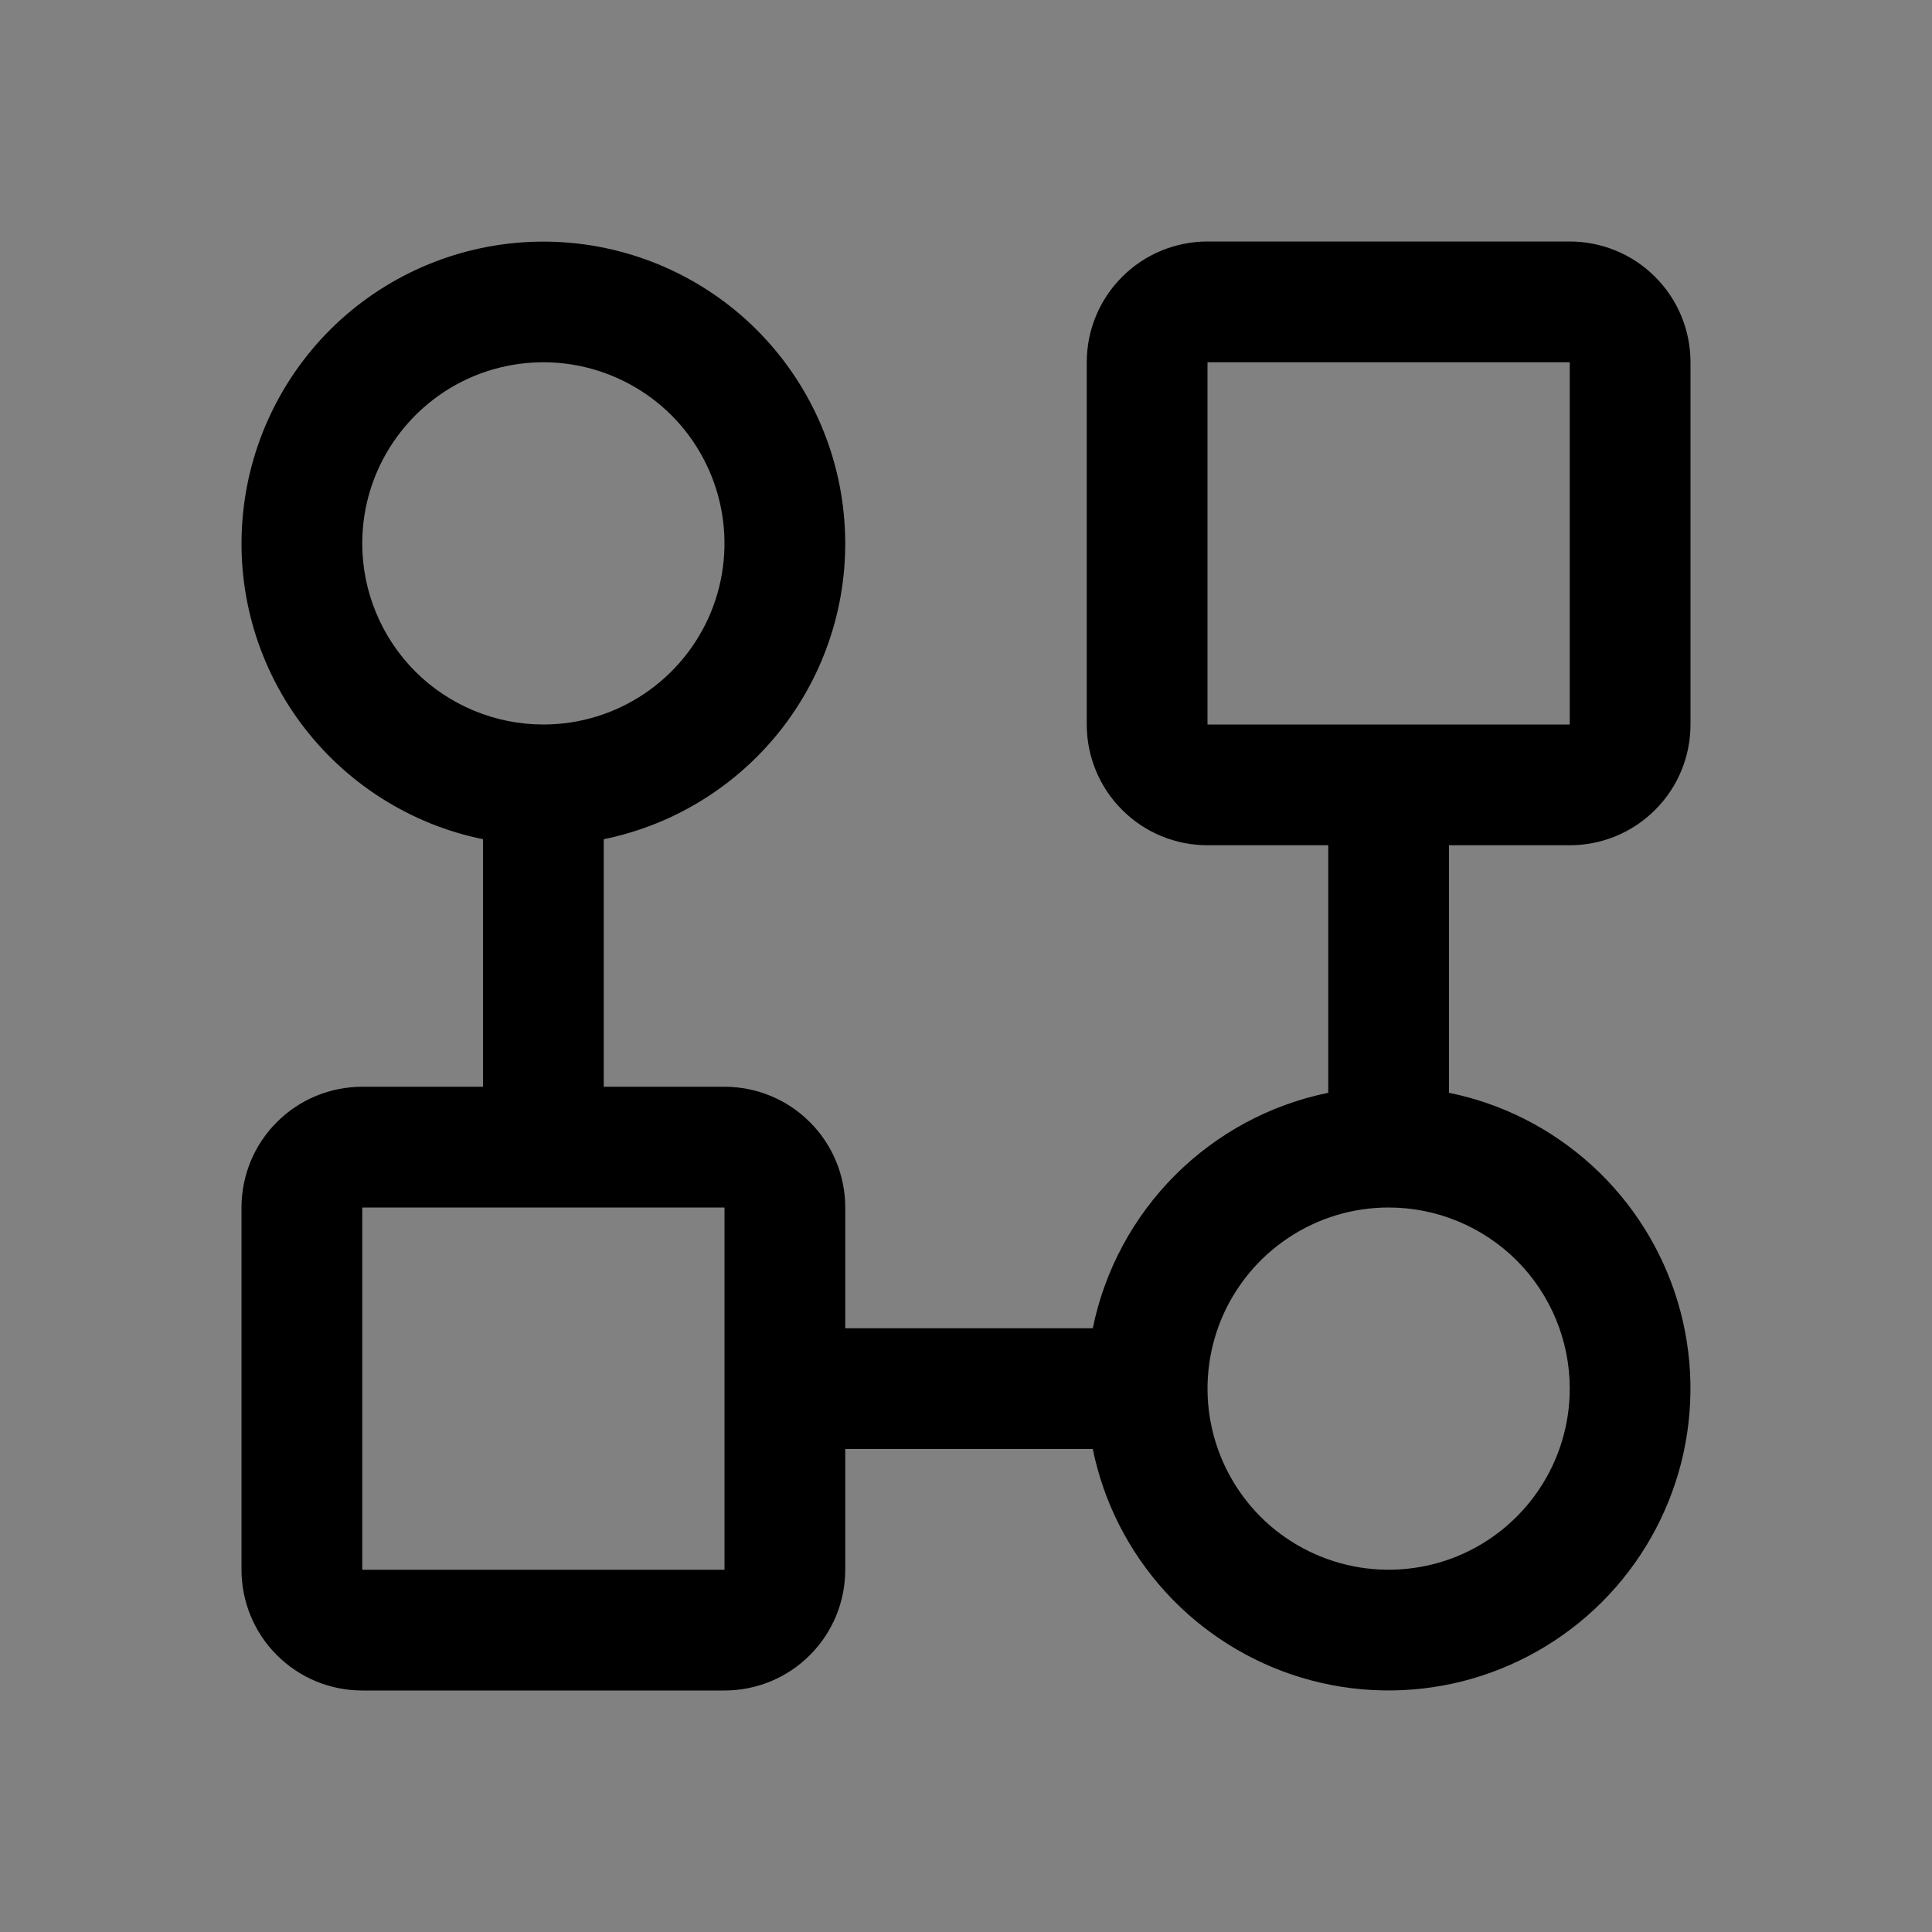 <svg viewBox="0 0 16 16" fill="none" xmlns="http://www.w3.org/2000/svg">
<rect x="0" y="0" width="16" height="16" fill="#808080" stroke="none"/>
<rect width="16" height="16" fill="white" fill-opacity="0.01" style="mix-blend-mode:multiply"/>
<path d="M13 7C13.265 7 13.52 6.895 13.707 6.707C13.895 6.52 14 6.265 14 6V3C14 2.735 13.895 2.48 13.707 2.293C13.52 2.105 13.265 2 13 2H10C9.735 2 9.48 2.105 9.293 2.293C9.105 2.48 9 2.735 9 3V6C9 6.265 9.105 6.52 9.293 6.707C9.48 6.895 9.735 7 10 7H11V9.05C10.52 9.148 10.079 9.385 9.732 9.732C9.385 10.079 9.148 10.52 9.05 11H7V10C7 9.735 6.895 9.48 6.707 9.293C6.52 9.105 6.265 9 6 9H5V6.95C5.607 6.826 6.146 6.481 6.514 5.982C6.881 5.483 7.05 4.866 6.987 4.249C6.925 3.633 6.636 3.062 6.177 2.646C5.717 2.231 5.12 2.001 4.5 2.001C3.88 2.001 3.283 2.231 2.823 2.646C2.364 3.062 2.075 3.633 2.013 4.249C1.95 4.866 2.119 5.483 2.486 5.982C2.854 6.481 3.393 6.826 4 6.95V9H3C2.735 9 2.48 9.105 2.293 9.293C2.105 9.48 2 9.735 2 10V13C2 13.265 2.105 13.52 2.293 13.707C2.48 13.895 2.735 14 3 14H6C6.265 14 6.52 13.895 6.707 13.707C6.895 13.52 7 13.265 7 13V12H9.05C9.14 12.443 9.349 12.852 9.654 13.186C9.958 13.519 10.348 13.764 10.78 13.894C11.213 14.024 11.672 14.034 12.11 13.924C12.548 13.813 12.948 13.586 13.267 13.267C13.586 12.948 13.813 12.548 13.924 12.11C14.034 11.672 14.024 11.213 13.894 10.78C13.764 10.348 13.519 9.958 13.186 9.654C12.852 9.349 12.443 9.14 12 9.05V7H13ZM3 4.5C3 4.203 3.088 3.913 3.253 3.667C3.418 3.42 3.652 3.228 3.926 3.114C4.2 3.001 4.502 2.971 4.793 3.029C5.084 3.087 5.351 3.23 5.561 3.439C5.77 3.649 5.913 3.916 5.971 4.207C6.029 4.498 5.999 4.8 5.886 5.074C5.772 5.348 5.58 5.582 5.333 5.747C5.087 5.912 4.797 6 4.5 6C4.102 6 3.721 5.842 3.439 5.561C3.158 5.279 3 4.898 3 4.5ZM6 13H3V10H6V13ZM13 11.5C13 11.797 12.912 12.087 12.747 12.333C12.582 12.58 12.348 12.772 12.074 12.886C11.8 12.999 11.498 13.029 11.207 12.971C10.916 12.913 10.649 12.77 10.439 12.561C10.23 12.351 10.087 12.084 10.029 11.793C9.971 11.502 10.001 11.2 10.114 10.926C10.228 10.652 10.42 10.418 10.667 10.253C10.913 10.088 11.203 10 11.5 10C11.898 10 12.279 10.158 12.561 10.439C12.842 10.721 13 11.102 13 11.5ZM10 3H13V6H10V3Z" fill="currentColor"/>
</svg>
